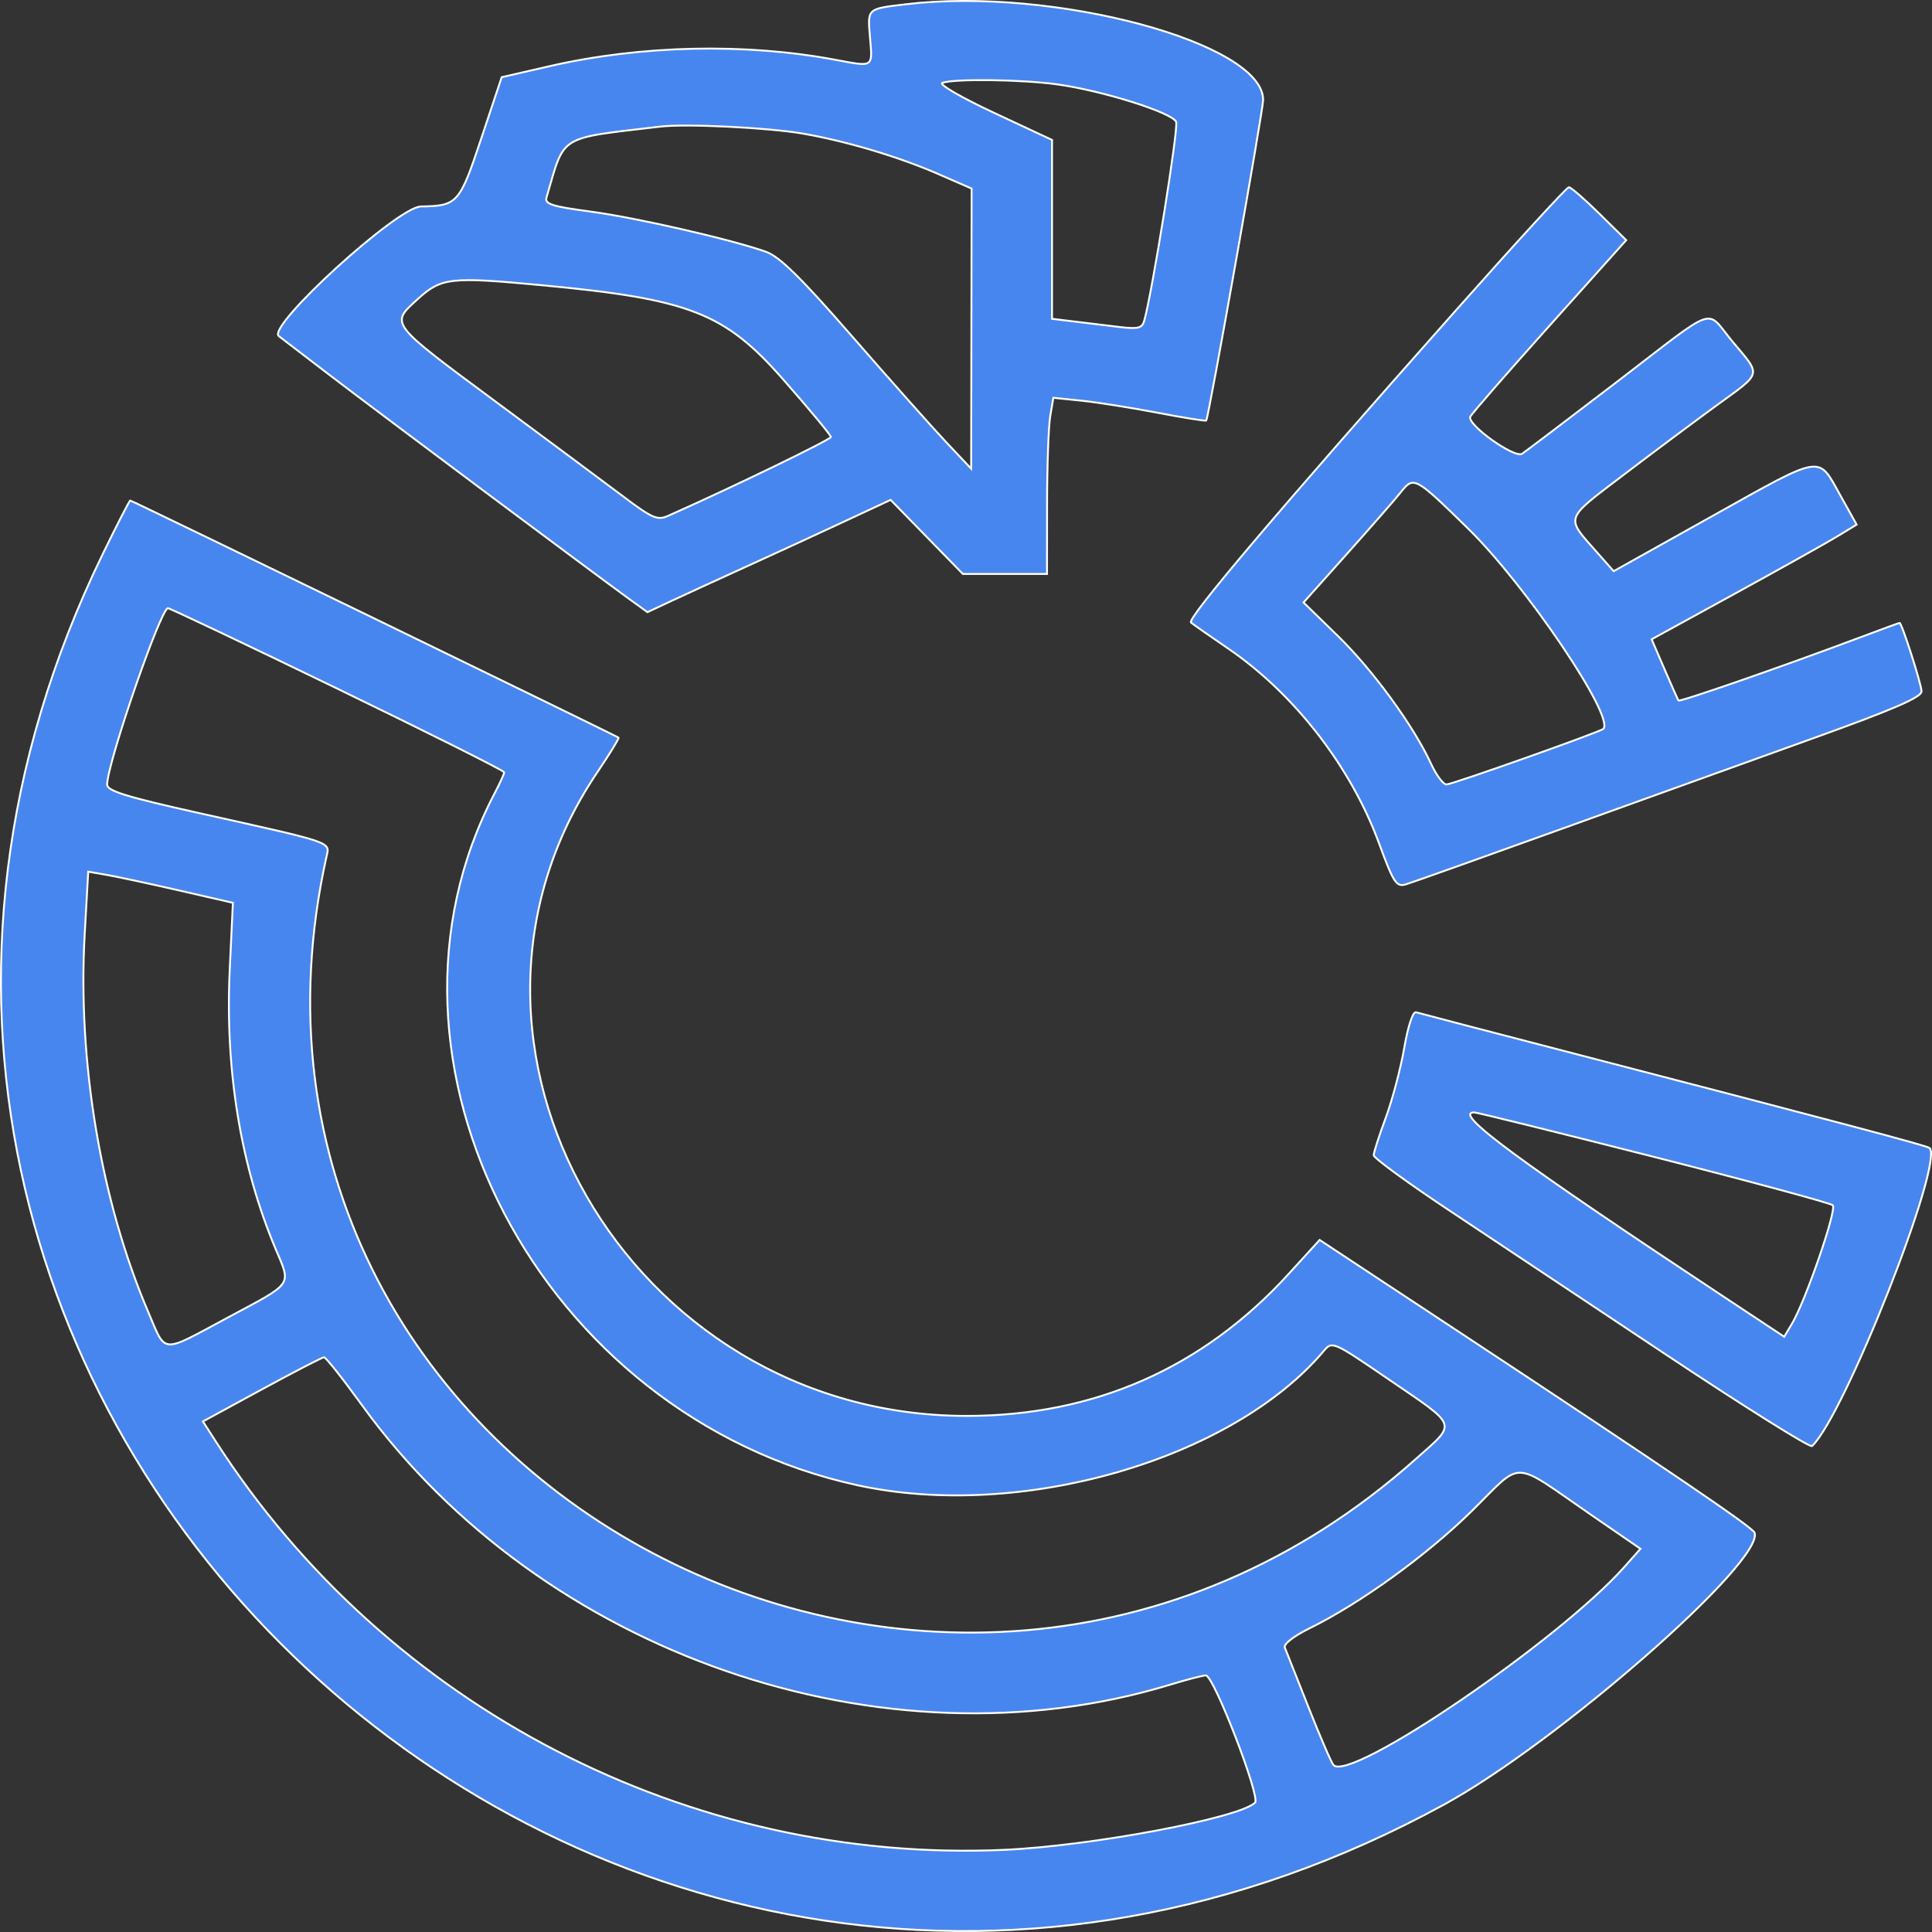 <svg xmlns="http://www.w3.org/2000/svg" xmlns:xlink="http://www.w3.org/1999/xlink" viewBox="0 0 1024 1024">
  <rect x="0" y="0" width="1024" height="1024" fill="#333333" stroke="none"/>
  <defs>
    <linearGradient id="b">
      <stop offset="0" stop-color="#4886ef"/>
    </linearGradient>
    <linearGradient id="a">
      <stop offset="0" stop-color="#fff"/>
    </linearGradient>
    <linearGradient xlink:href="#a" id="d" x1="124.557" x2="274.569" y1="200.426" y2="200.426" gradientTransform="matrix(6.82 0 0 6.642 -848.925 -819.214)" gradientUnits="userSpaceOnUse"/>
    <linearGradient xlink:href="#b" id="c" x1="124.483" x2="274.643" y1="200.425" y2="200.425" gradientTransform="matrix(6.82 0 0 6.642 -848.925 -819.214)" gradientUnits="userSpaceOnUse"/>
  </defs>
  <path fill="url(#c)" fill-rule="evenodd" stroke="url(#d)" stroke-width=".999" d="M480.349 2.235c-21.045 2.511-20.547 2.059-19.211 17.814 1.357 15.907 2.046 15.469-18.385 11.643-47.989-8.987-103.05-7.745-151.598 3.414l-25.246 5.805-10.727 32.167c-11.634 34.903-12.637 36.033-32.099 36.358-12.452.213-81.95 63.65-75.294 68.724.498.385 12.296 9.418 26.214 20.085 24.646 18.876 141.185 105.992 159.836 119.475l9.322 6.735 11.989-5.606c6.588-3.089 24.571-11.338 39.956-18.332 15.385-6.994 38.987-17.86 52.449-24.143l24.489-11.424 19.142 19.627 19.142 19.634h44.606l.034-36.976c.014-20.331.771-41.339 1.678-46.68l1.643-9.717 14.976 1.541c8.231.844 26.303 3.713 40.153 6.37 13.857 2.657 25.512 4.517 25.907 4.138 1.207-1.176 30.156-164.322 30.156-169.941 0-30.208-111.185-60.023-189.133-50.711M560.622 44.756c24.182 3.407 60.857 15.011 62.767 19.853 1.309 3.328-12.732 90.689-16.946 105.461-1.112 3.886-3.294 4.43-13.1 3.241-6.472-.784-17.158-2.079-23.752-2.876l-11.989-1.461V74.16l-30.858-14.413c-16.967-7.93-29.256-15.037-27.305-15.795 5.96-2.318 42.452-1.833 61.185.804M425.759 70.846c22.955 4.012 50.526 12.241 71.237 21.261l17.983 7.831-.123 74.244-.116 74.244-13.434-14.267c-7.386-7.851-29.699-32.951-49.585-55.786-27.237-31.277-38.51-42.349-45.718-44.919-18.372-6.536-68.816-18.093-93.093-21.327-20.288-2.703-24.264-3.972-23.255-7.419 9.881-33.768 5.585-31.078 60.162-37.593 13.707-1.641 57.57.518 75.942 3.733m345.661 93.91c-93.598 105.481-142.569 163.206-140.155 165.218 1.241 1.029 10.045 7.187 19.572 13.682 35.086 23.938 65.195 62.78 80.082 103.315 7.72 21.022 9.165 23.227 14.205 21.759 3.082-.903 40.372-14.181 82.857-29.504 42.492-15.33 102.729-37.029 133.86-48.22 41.613-14.964 56.609-21.467 56.609-24.535 0-3.733-10.434-36.318-11.627-36.318-.266 0-10.045 3.593-21.734 7.977-40.14 15.077-94.839 34.073-95.466 33.157-.348-.505-3.683-8.01-7.42-16.678l-6.799-15.761 44.218-24.243c24.318-13.337 48.766-27.013 54.331-30.4l10.107-6.157-8.777-15.741c-11.873-21.287-8.565-21.832-67.547 11.125l-52.463 29.311-9.09-10.295c-16.544-18.744-17.26-16.711 14.43-40.808 15.753-11.982 37.93-28.54 49.285-36.81 24.339-17.721 23.752-15.403 8.511-33.622-14.907-17.827-6.724-20.65-61.382 21.168-25.641 19.62-48.262 36.77-50.26 38.111-3.928 2.637-29.031-15.197-27.524-19.554.436-1.262 19.217-22.842 41.742-47.968l40.951-45.677-14.219-14.021c-7.822-7.718-15.112-14.028-16.196-14.028-1.084 0-28.131 29.484-60.1 65.516m-484.2-13.576c78.22 7.353 96.776 14.586 127.723 49.755 13.994 15.907 25.45 29.716 25.45 30.679 0 1.388-52.135 26.647-86.267 41.791-5.64 2.504-8.327 1.362-23.323-9.91-9.322-7.014-39.519-29.457-67.097-49.888-57.836-42.834-56.991-41.731-42.295-55.082 12.548-11.404 17.199-11.922 65.808-7.346M778.165 280.207c30.715 30.061 77.906 99.994 71.612 106.125-1.691 1.647-80.15 29.444-83.109 29.444-1.725 0-5.422-4.955-8.204-11.006-9.2-19.986-30.824-49.649-49.332-67.675l-18.235-17.761 23.255-26.03c12.793-14.313 25.457-28.813 28.144-32.213 7.038-8.907 7.488-8.661 35.871 19.116M54.661 293.225C-164.497 742.725 323.419 1198.037 765.385 956.449c60.121-32.858 169.792-128.887 164.582-144.104-.955-2.79-46.298-33.595-155.601-105.707l-74.933-49.436-16.503 18.086c-45.466 49.821-103.002 75.174-170.618 75.174-179.394 0-292.701-197.325-195.809-341.011 6.622-9.823 11.736-18.139 11.354-18.478-1.016-.917-257.955-125.685-258.828-125.685-.416 0-6.881 12.573-14.369 27.936m124.381 71.892c48.507 23.512 88.197 43.405 88.197 44.209 0 .804-2.312 5.878-5.142 11.278-74.353 141.945 24.407 330.065 192.488 366.629 86.431 18.803 198.605-13.589 247.221-71.401 4.262-5.068 4.978-4.749 34.077 15.157 37.398 25.571 36.416 22.755 14.662 42.183-252.343 225.348-649.689 5.925-577.538-318.933 1.821-8.216 4.855-7.167-67.602-23.313-38.653-8.621-48.61-11.703-48.61-15.077 0-11.198 28.369-93.479 32.229-93.479 1.002 0 41.51 19.235 90.018 42.748M94.781 471.926l28.662 6.582-1.684 35.441c-2.53 53.096 5.81 104 24.216 147.783 8.415 20.025 10.025 17.701-25.389 36.683-35.891 19.248-32.372 19.514-42.097-3.228-24.973-58.436-37.398-132.327-33.607-199.869l1.875-33.309 9.677 1.674c5.326.917 22.579 4.629 38.346 8.243m649.491 83.503c-1.875 10.879-6.288 27.544-9.8 37.022-3.512 9.485-6.383 18.418-6.383 19.859 0 1.441 17.683 14.373 39.294 28.74 21.611 14.367 73.453 48.858 115.209 76.641 41.756 27.79 76.774 49.722 77.818 48.752 17.124-15.987 70.125-150.367 62.31-157.979-1.207-1.176-48.071-13.623-188.075-49.961-44.688-11.597-82.53-21.487-84.105-21.978-1.678-.518-4.262 7.273-6.267 18.903m132.319 57.732c50.921 12.952 93.584 24.495 94.812 25.651 2.312 2.179-14.376 50.618-21.625 62.773l-4.119 6.908-29.535-19.527c-112.004-74.064-146.313-99.363-134.767-99.363 1.459 0 44.313 10.601 95.235 23.559M191.706 744.571c95.541 132.082 276.381 194.682 428.498 148.341 8.79-2.683 17.301-4.888 18.917-4.908 4.139-.047 29.092 64.513 26.071 67.456-8.408 8.19-86.894 22.955-132.899 25-166.962 7.439-327.173-75.479-417.75-216.209l-6.983-10.853 31.22-16.977c17.178-9.332 32.004-16.997 32.945-17.03.948-.033 9.943 11.298 19.981 25.18m651.701 58.389 26.078 17.933-8.456 9.538c-34.67 39.101-145.426 114.554-154.251 105.082-1.091-1.176-7.058-14.978-13.257-30.679-6.192-15.695-11.845-29.929-12.548-31.629-.73-1.767 4.801-6.077 12.93-10.069 27.019-13.271 62.249-38.729 86.131-62.228 27.755-27.318 20.329-27.557 63.374 2.052"/>
</svg>
